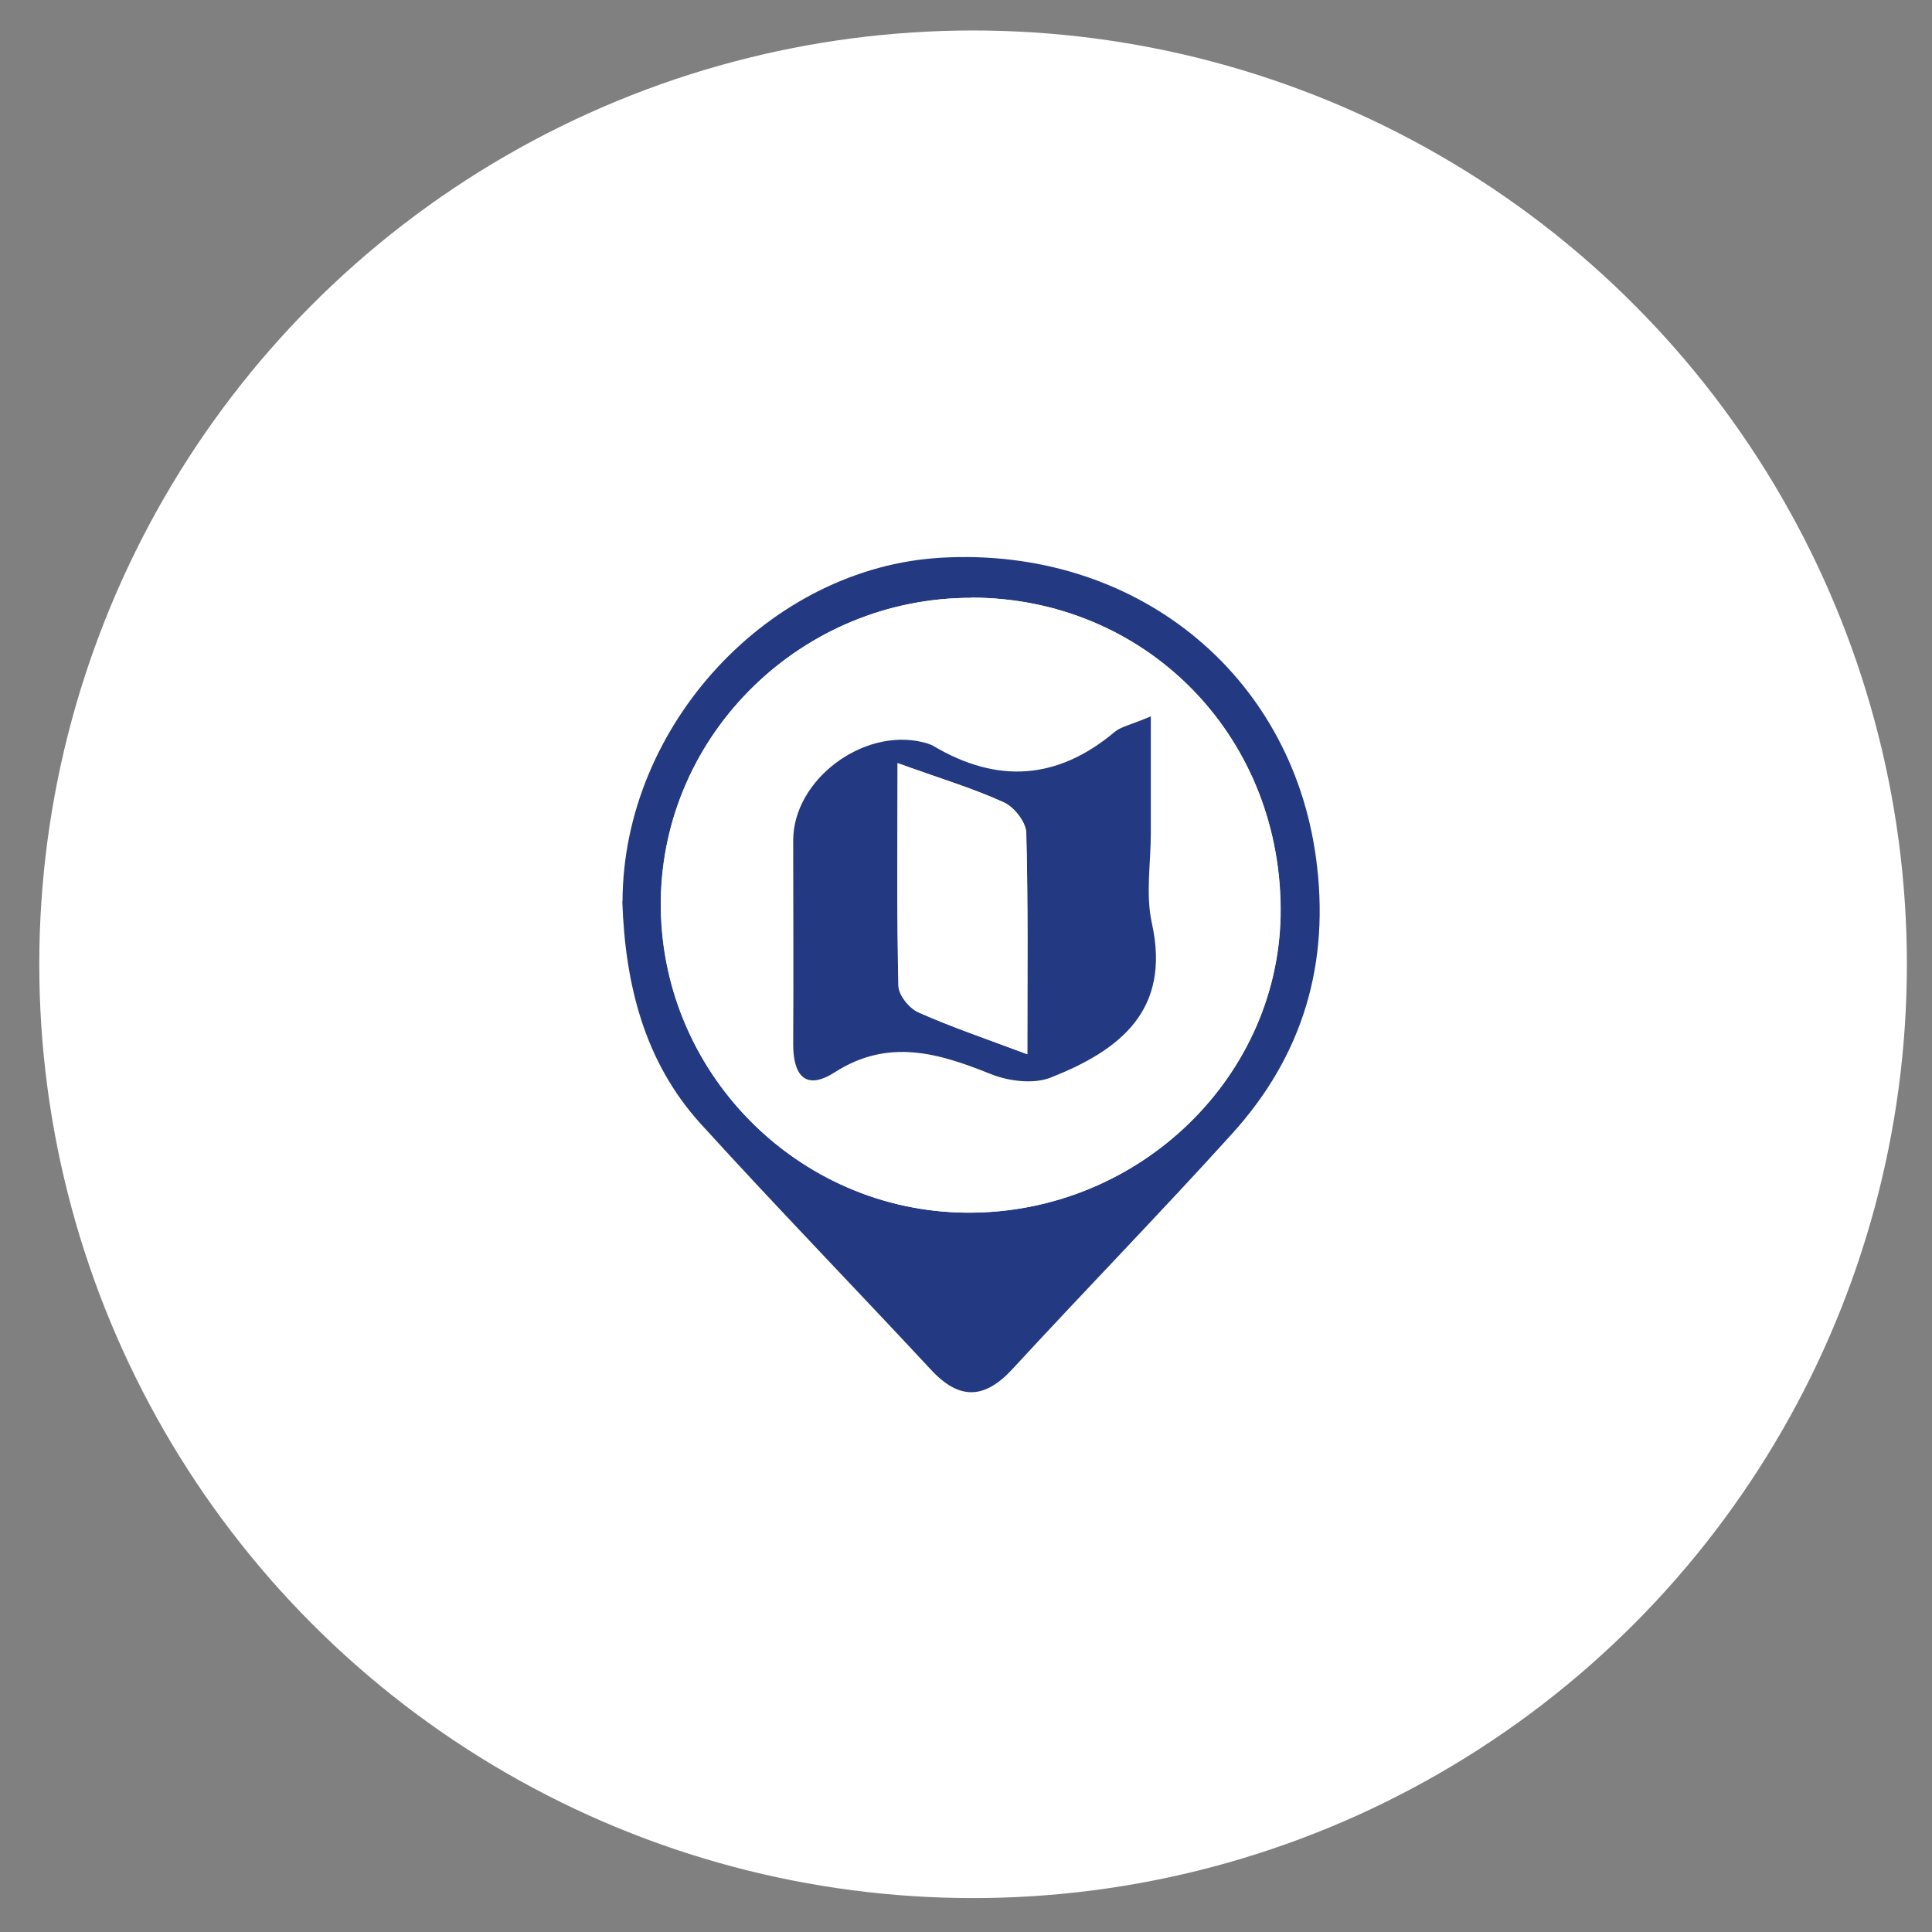 <?xml version="1.0" encoding="UTF-8"?>
<svg id="_レイヤー_1" data-name="レイヤー 1" xmlns="http://www.w3.org/2000/svg" viewBox="0 0 90 90">
  <rect x="0" y="0" width="90" height="90" fill="#808080" stroke="none"/>
  <defs>
    <style>
      .cls-1 {
        fill: #233a82;
      }

      .cls-1, .cls-2 {
        stroke-width: 0px;
      }

      .cls-2 {
        fill: #fff;
      }
    </style>
  </defs>
  <circle class="cls-2" cx="45.33" cy="44.92" r="43.5"/>
  <g>
    <path class="cls-1" d="m29,41.99c.02-8.2,6.85-15.56,14.85-16.01,9.01-.51,16.27,5.36,17.45,13.95.68,4.94-.6,9.24-3.91,12.89-3.35,3.7-6.84,7.28-10.22,10.95-1.29,1.4-2.46,1.47-3.78.06-3.57-3.84-7.22-7.6-10.75-11.48-2.64-2.91-3.52-6.53-3.65-10.36Zm16.26-14.14c-7.88-.02-14.38,6.31-14.48,14.09-.1,7.94,6.35,14.51,14.28,14.55,8.04.04,14.66-6.42,14.59-14.23-.08-8.11-6.36-14.4-14.39-14.42Z"/>
    <path class="cls-2" d="m45.27,27.84c8.03.02,14.31,6.3,14.39,14.42.08,7.8-6.55,14.27-14.59,14.23-7.93-.04-14.38-6.61-14.28-14.55.1-7.78,6.6-14.11,14.48-14.09Zm8.34,5.52c-.96.4-1.39.48-1.69.73-2.67,2.23-5.47,2.41-8.44.65-.14-.08-.31-.13-.47-.17-2.8-.7-6.06,1.75-6.06,4.57,0,3.15.02,6.31,0,9.46-.01,1.44.54,2.23,1.92,1.35,2.51-1.61,4.85-.91,7.3.08.83.33,1.98.47,2.77.16,3.19-1.26,5.61-3.1,4.72-7.19-.3-1.35-.05-2.81-.05-4.22v-5.42Z"/>
    <path class="cls-1" d="m53.61,33.37v5.42c0,1.41-.25,2.88.05,4.22.9,4.09-1.53,5.93-4.72,7.19-.79.31-1.94.17-2.77-.16-2.46-.99-4.79-1.69-7.3-.08-1.38.88-1.93.09-1.92-1.35.02-3.15,0-6.31,0-9.46,0-2.82,3.26-5.27,6.06-4.57.16.04.33.09.47.17,2.97,1.76,5.77,1.59,8.44-.65.29-.25.73-.32,1.69-.73Zm-11.79,2.19c0,3.81-.04,7.09.04,10.37.01.43.51,1.05.93,1.23,1.55.69,3.16,1.24,5.07,1.95,0-3.72.04-7.02-.05-10.31-.01-.5-.56-1.2-1.04-1.42-1.4-.64-2.9-1.09-4.95-1.83Z"/>
    <path class="cls-2" d="m41.81,35.55c2.05.74,3.54,1.18,4.95,1.83.48.22,1.03.93,1.04,1.42.09,3.29.05,6.59.05,10.31-1.9-.72-3.52-1.26-5.07-1.95-.42-.19-.92-.8-.93-1.23-.08-3.28-.04-6.56-.04-10.37Z"/>
  </g>
</svg>